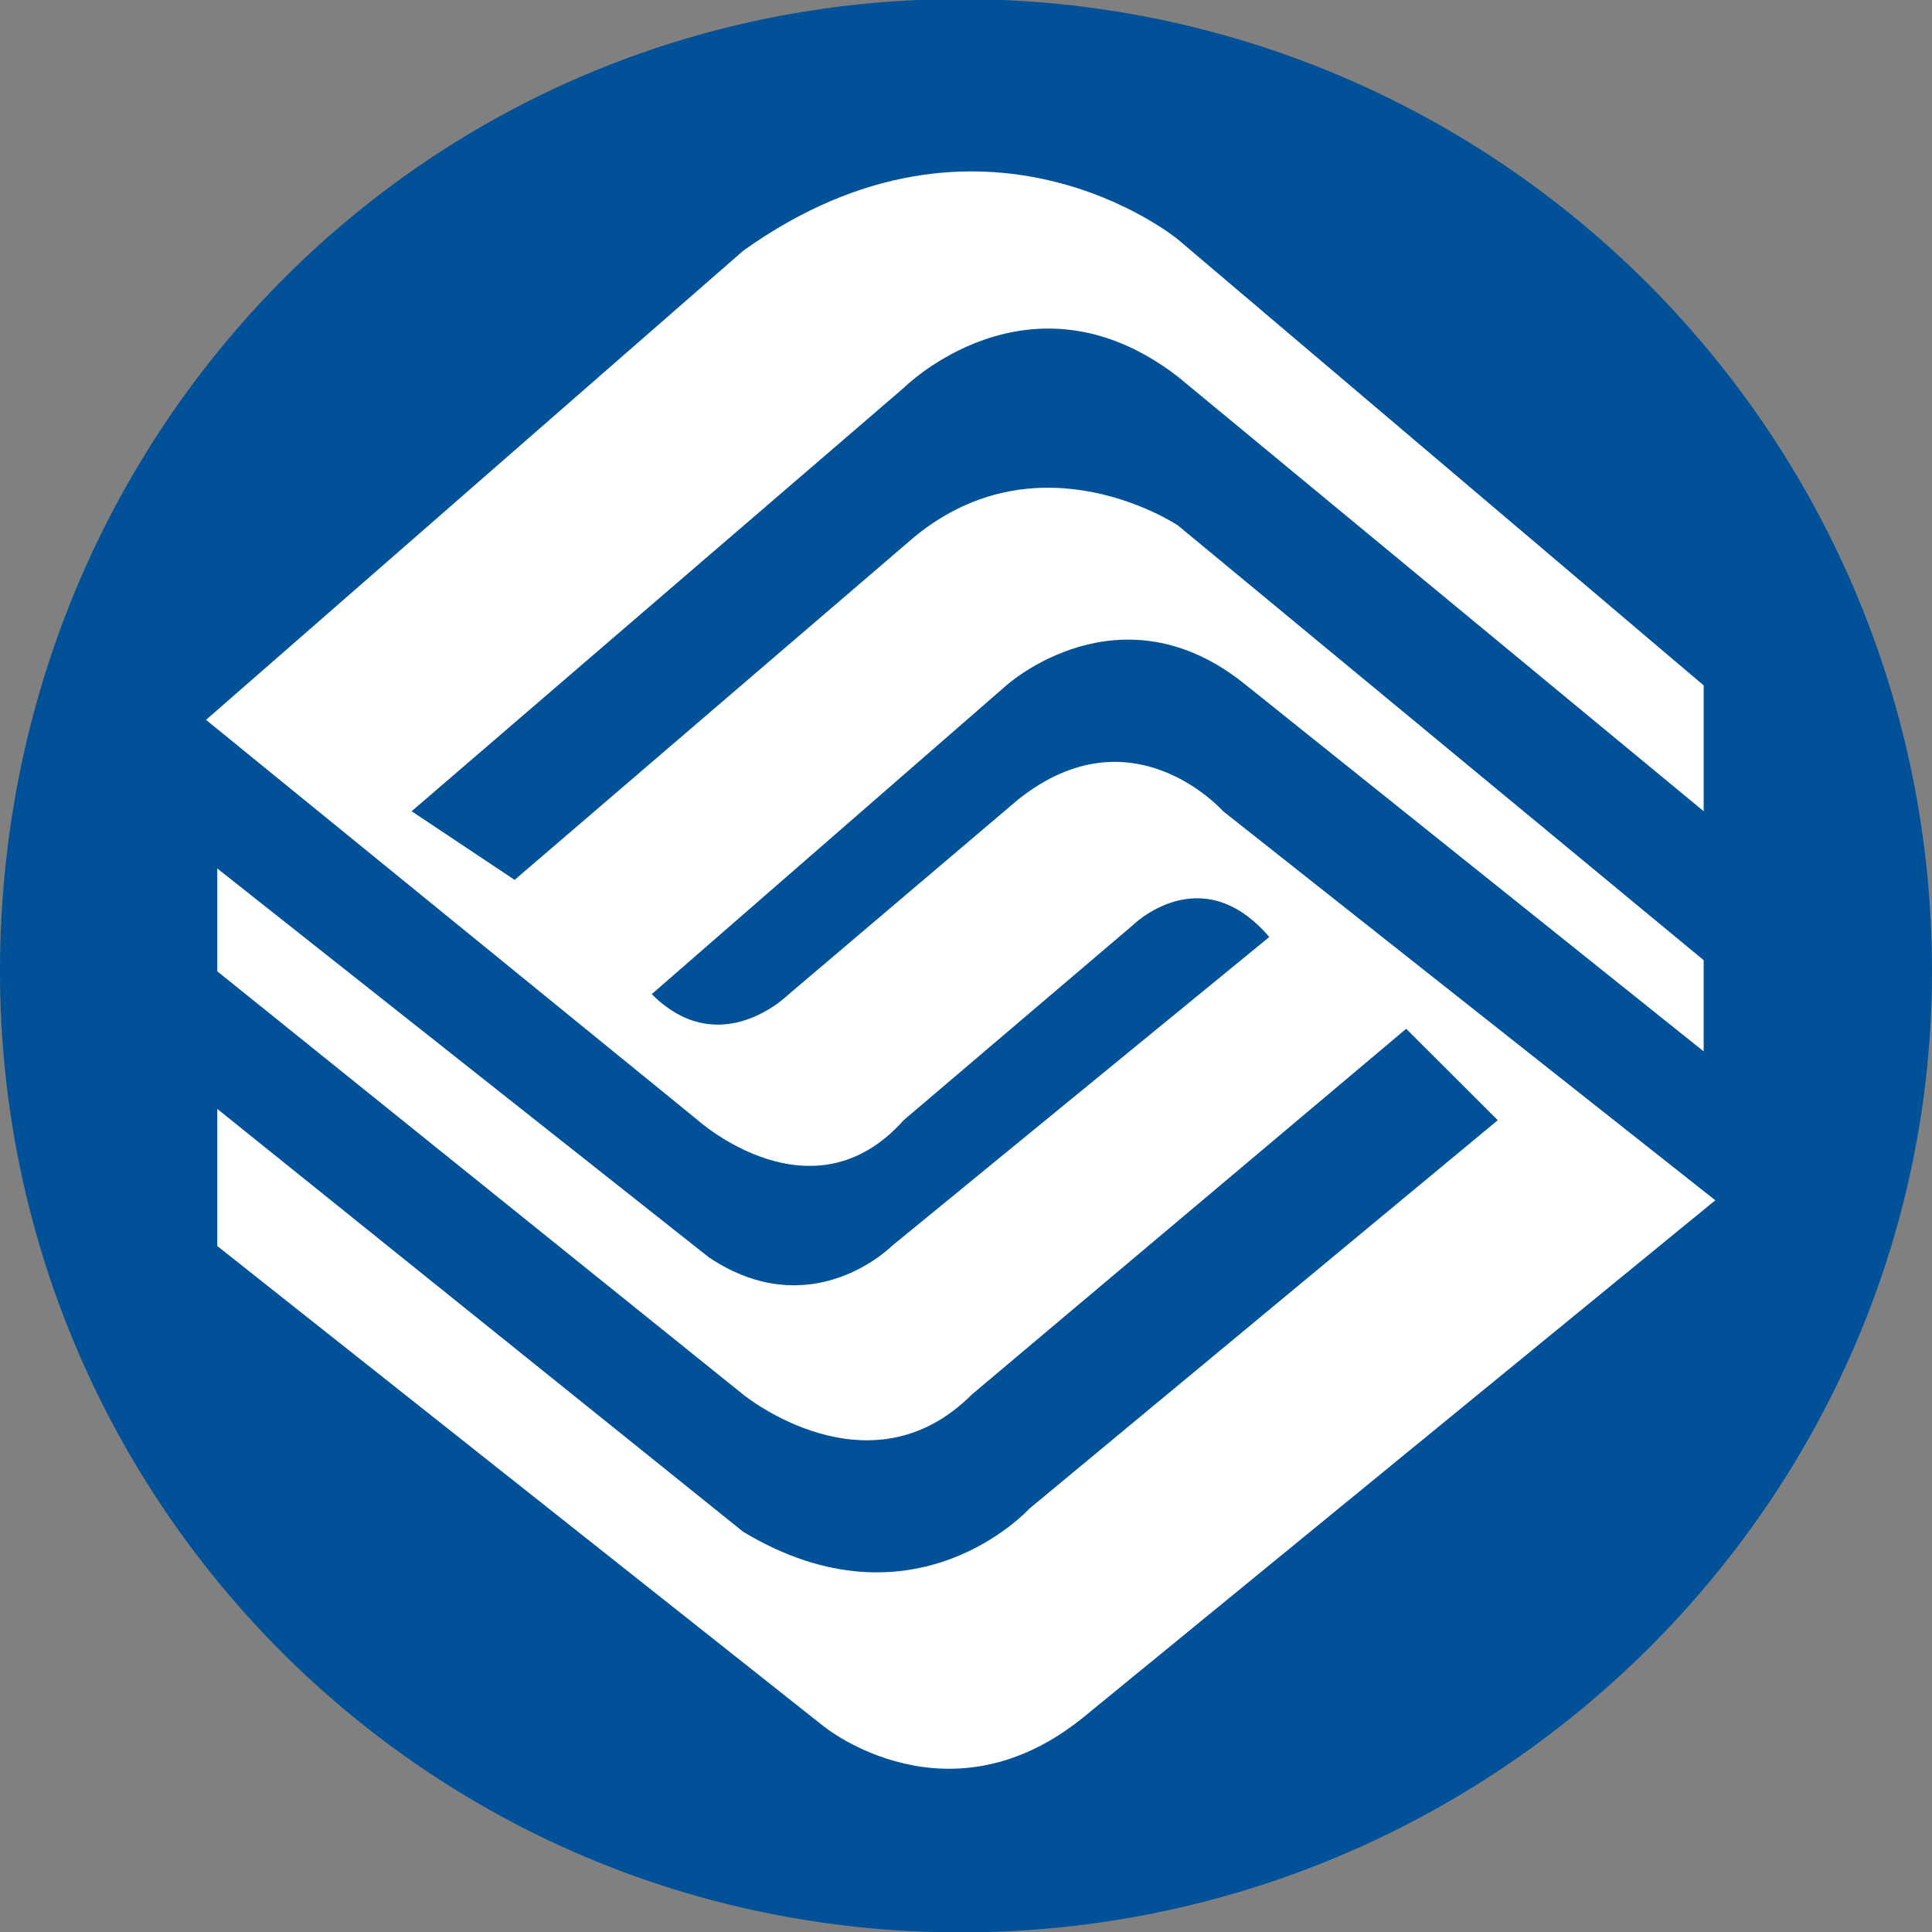 <?xml version="1.0" ?>
<svg xmlns="http://www.w3.org/2000/svg" xmlns:sodipodi="http://sodipodi.sourceforge.net/DTD/sodipodi-0.dtd" xmlns:inkscape="http://www.inkscape.org/namespaces/inkscape" xml:space="preserve" viewBox="0 0 1230.186 1230.269" sodipodi:docname="Chinamobil_logo.svg" inkscape:version="0.92.1 r15371">
	<rect x="0" y="0" width="1230.186" height="1230.269" fill="#808080" stroke="none"/>
	<sodipodi:namedview pagecolor="#ffffff" bordercolor="#666666" borderopacity="1" objecttolerance="10" gridtolerance="10" guidetolerance="10" inkscape:pageopacity="0" inkscape:pageshadow="2" inkscape:window-width="811" inkscape:window-height="480" id="namedview48" showgrid="false" fit-margin-top="0" fit-margin-left="0" fit-margin-right="0" fit-margin-bottom="0" inkscape:zoom="0.13578826" inkscape:cx="371.37016" inkscape:cy="240.29888" inkscape:window-x="0" inkscape:window-y="0" inkscape:window-maximized="0" inkscape:current-layer="svg46"/>
	<defs id="defs4">
		<style type="text/css" id="style2">
    .fil1 {fill:#005197;fill-rule:nonzero}
    .fil2 {fill:#1F1A17;fill-rule:nonzero}
    .fil0 {fill:white;fill-rule:nonzero}
   </style>
	</defs>
	<path style="fill:#ffffff;fill-rule:nonzero" inkscape:connector-curvature="0" id="path7" d="m 1166.053,616.905 c 0,310.273 -249.144,561.758 -556.498,561.758 -307.328,0 -556.531,-251.485 -556.531,-561.758 0,-310.307 249.203,-561.79 556.531,-561.79 307.355,0 556.498,251.484 556.498,561.79 z" class="fil0"/>
	<path style="fill:#005197;fill-rule:nonzero" inkscape:connector-curvature="0" id="path9" d="m 691.816,1091.875 c -87.452,72.844 -167.466,7.256 -167.466,7.256 L 138.349,793.386 v -87.297 l 334.865,269.25 c 109.194,65.709 182.099,-14.607 182.099,-14.607 l 298.369,-247.447 -58.297,-58.211 -276.601,232.899 c -65.468,65.53 -145.568,0 -145.568,0 l -334.865,-269.49 v -65.494 l 313.121,247.689 c 65.59,43.751 116.391,-7.291 116.391,-7.291 l 240.346,-196.766 c -43.641,-50.922 -87.332,-7.136 -87.332,-7.136 l -145.483,123.801 c -58.332,65.434 -131.083,0 -131.083,0 l -313.13,-254.918 342.035,-298.704 c 152.825,-109.22 276.66,-7.342 276.66,-7.342 l 334.924,284.098 v 80.126 l -334.924,-276.807 c -94.562,-72.69 -174.482,7.291 -174.482,7.291 l -313.276,269.516 65.562,43.7 254.729,-218.542 c 80.135,-65.555 167.466,-7.257 167.466,-7.257 l 334.924,276.937 v 58.083 l -291.172,-233.046 c -80.196,-65.564 -152.825,0 -152.825,0 l -225.799,196.576 c 43.639,43.726 87.331,0 87.331,0 l 145.819,-123.792 c 72.724,-58.186 130.661,7.342 130.661,7.342 l 313.398,247.723 -400.393,327.608 z M 611.68,-0.575 C 269.431,-0.575 0,276.146 0,618.481 c 0,335.019 269.431,611.946 611.68,611.946 342,0 618.506,-276.926 618.506,-611.946 0,-342.336 -276.506,-619.056 -618.506,-619.056 z" class="fil1"/>
</svg>